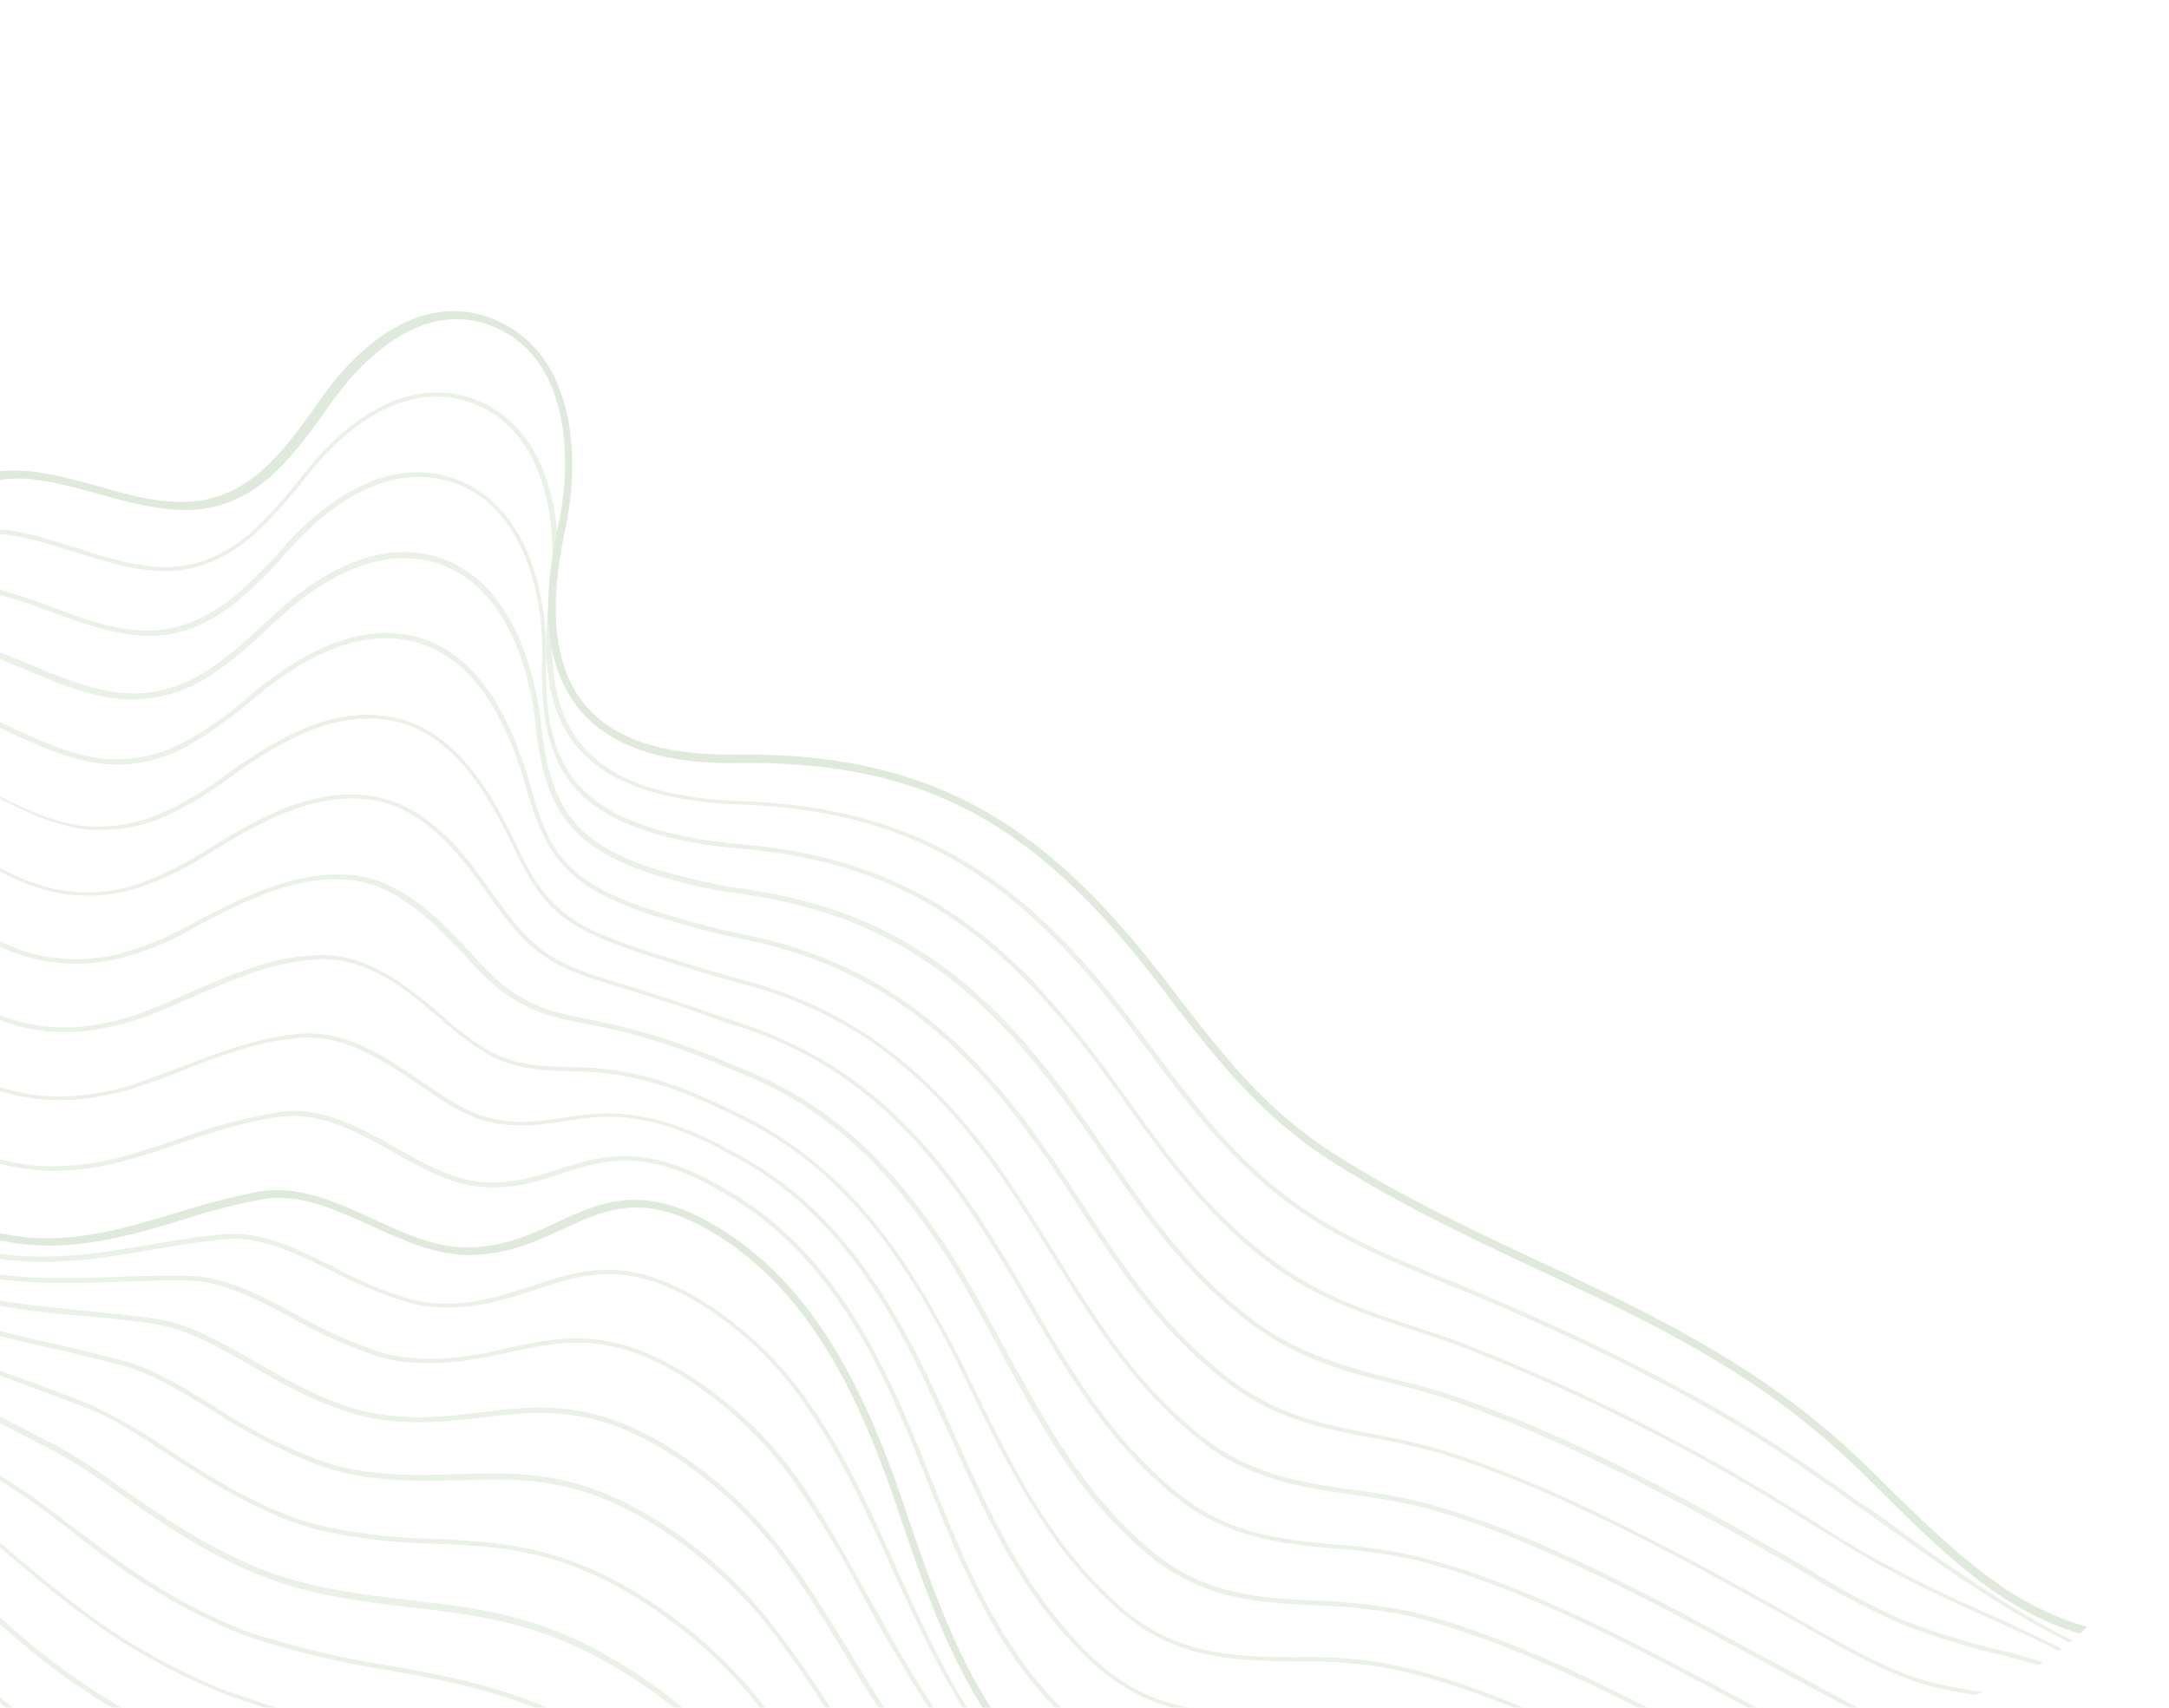 <svg xmlns="http://www.w3.org/2000/svg" xmlns:xlink="http://www.w3.org/1999/xlink" width="320" height="252" viewBox="0 0 320 252">
  <defs>
    <clipPath id="clip-path">
      <path id="Rectangle_3549" data-name="Rectangle 3549" d="M0,0H320a0,0,0,0,1,0,0V211a41,41,0,0,1-41,41H0a0,0,0,0,1,0,0V0A0,0,0,0,1,0,0Z" transform="translate(0 828.5)" fill="#fff" stroke="#e2ecdd" stroke-width="1"/>
    </clipPath>
  </defs>
  <g id="Mask_Group_12" data-name="Mask Group 12" transform="translate(0 -828.5)" clip-path="url(#clip-path)">
    <g id="Group" transform="translate(122.809 1323.654) rotate(-131)" opacity="0.56">
      <g id="Group_8430" data-name="Group 8430" transform="translate(0.081 0.301)" opacity="0.7">
        <path id="Path_3113" data-name="Path 3113" d="M178.637-451.506a40.845,40.845,0,0,0-10.572,4.424C75.819-389.959,47.054-391.785,21.708-393.4c-13.486-.9-26.305-1.665-47.179,6.241-11.922,4.485-22.363,10.167-32.539,15.665-18.244,9.854-35.469,19.2-58.147,20.064-2.6.1-5.328.118-8.054.141-10.461.18-21.269.244-31.212,4.272-14.88,5.978-23.833,17.93-32.575,29.5-4.463,6.026-9.191,12.236-14.608,17.455-15.146,14.693-27.1,13.247-40.9,11.574-6.754-.879-13.8-1.673-21.833-.675l.163.6c7.935-.97,14.884-.148,21.735.7,13.481,1.657,26.1,3.236,41.582-11.769,5.417-5.219,10.118-11.529,14.608-17.455,8.644-11.54,17.526-23.363,32.212-29.286,9.776-3.872,20.556-4.036,30.919-4.188,2.629.005,5.355-.018,8.054-.141,22.9-.818,40.223-10.193,58.44-20.148,10.078-5.47,20.52-11.152,32.442-15.637,20.776-7.878,33.4-7.057,46.859-6.258,25.443,1.587,54.305,3.386,146.845-53.822A39.153,39.153,0,0,1,178.8-450.9Z" transform="translate(265.339 451.506)" fill="#c7dac0"/>
        <path id="Path_3114" data-name="Path 3114" d="M186.327-419.069a39.278,39.278,0,0,0-17.064,6.062c-3.939,2.529-7.276,4.562-10.446,6.439-16.548,9.91-30.75,16.45-43.278,22.188-16.364,7.482-30.074,13.125-41.866,16.926-20.366,6.681-32.745,6.761-44.832,6.758-2.087.056-4.2.012-6.288.068-12.006.3-23.263,1.029-39.287,7.442-1.6.674-3.208,1.348-4.98,2.178A258.175,258.175,0,0,0-45.555-338.15c-9.244,5.448-18.027,10.656-28.22,14.54a87.448,87.448,0,0,1-29.6,5.97c-2.824.051-5.648.1-8.4.024-9.876.013-20.071.01-29.495,3.241-14.68,5.165-23.834,15.986-32.777,26.424-4.458,5.269-8.986,10.665-14.246,15.3-14.985,13.351-26.4,12.724-39.539,11.941-7.382-.483-15.058-.882-24.168,1.18-1.1.206-2.271.541-3.539.9a22.6,22.6,0,0,0-2.482.925l.163.6a24.522,24.522,0,0,1,2.482-.925c1.171-.334,2.341-.669,3.441-.875,8.915-2.007,16.59-1.607,23.875-1.1,12.721.794,24.776,1.454,40.1-12.209a148.221,148.221,0,0,0,14.246-15.3c8.845-10.409,17.929-21.1,32.414-26.212,9.2-3.276,19.4-3.273,29.175-3.258,2.727-.023,5.675,0,8.5-.052a89.22,89.22,0,0,0,29.889-6.053c10.291-3.911,18.976-9.092,28.318-14.567a236.38,236.38,0,0,1,23.744-12.829,47.592,47.592,0,0,1,5.007-2.078c15.926-6.385,27.086-7.089,38.994-7.358,2.087-.056,4.2-.012,6.288-.068,12.087,0,24.661-.133,45.027-6.814A421.366,421.366,0,0,0,115.6-383.75c12.529-5.738,26.828-12.306,43.376-22.216,3.073-1.849,6.41-3.883,10.446-6.439a38.4,38.4,0,0,1,16.9-5.906l-.191-.7Z" transform="translate(259.604 426.285)" fill="#c7dac0"/>
        <path id="Path_3115" data-name="Path 3115" d="M198.386-382.221c-8.017-1.274-17.148,1.874-23.909,6.4-3.913,2.629-7.055,4.607-10.056,6.328-13.237,7.776-24.492,12.395-35.456,16.93-2.258.969-4.644,1.866-6.9,2.836-17.642,7.415-30.264,12.424-40.68,16.263a137.646,137.646,0,0,1-41.588,8.64c-2.061.156-4.119.313-6.152.569-.932.05-1.837.2-2.867.279-9.632.915-20.585,1.992-34.951,7.931-1.506.646-3.11,1.32-4.785,2.123a198.594,198.594,0,0,0-21.1,12.506c-8.842,5.765-17.252,11.191-28.03,15.241a85.128,85.128,0,0,1-28.772,5.519c-2.922.079-5.995-.016-8.943-.037-9.29-.154-18.8-.353-27.652,2.283-14.48,4.352-23.527,13.631-33.147,23.506a170.379,170.379,0,0,1-13.619,12.961c-14.8,12.109-25.576,12.273-38.053,12.381-7.025.063-14.146.153-22.687,2.377l-3.317.947a34,34,0,0,0-11.254,6.562l.163.6a30.5,30.5,0,0,1,11.351-6.59c1.171-.334,2.216-.741,3.317-.948,8.444-2.2,15.565-2.286,22.59-2.349,12.06-.1,23.48-.228,38.541-12.52a184.028,184.028,0,0,0,13.717-12.989c9.55-9.747,18.5-19,32.784-23.294,8.655-2.58,18.14-2.482,27.43-2.328,2.949.022,6.022.116,8.943.037a83.922,83.922,0,0,0,29.065-5.6c10.806-3.95,19.187-9.476,28.127-15.269A202.314,202.314,0,0,1-8.479-313.308,49.756,49.756,0,0,1-3.791-315.4c14.17-5.883,25.124-6.96,34.656-7.848.934-.05,1.935-.229,2.869-.279,2.058-.156,4.217-.341,6.152-.569,11.2-.932,22.823-1.876,41.783-8.7,10.539-3.766,23.036-8.847,40.68-16.263,2.26-.97,4.546-1.839,6.806-2.808,10.962-4.535,22.219-9.153,35.551-16.958,3-1.721,6.119-3.8,10.03-6.428,6.663-4.5,15.822-7.543,23.742-6.242l-.191-.7Z" transform="translate(249.827 397.857)" fill="#c7dac0"/>
        <path id="Path_3116" data-name="Path 3116" d="M214.551-342.19a8.66,8.66,0,0,0-1.647-1.041c-9.619-5.244-21.79-.9-29.993,4.9-3.814,2.6-6.761,4.523-9.666,6.216-11.881,6.957-22.058,10.512-31.944,13.983-3.164,1.12-6.232,2.212-9.272,3.4-13.915,5.271-25.3,9.817-35.337,13.873l-4.087,1.6a167.528,167.528,0,0,1-38.444,10.549l-6.015,1.07c-2.007.357-4.108.741-6.336,1.054-8.466,1.338-18.156,2.81-29.888,8-1.506.646-2.986,1.393-4.562,2.167a154.787,154.787,0,0,0-18.774,12.165c-8.344,6.055-16.281,11.669-27.379,15.7a80.409,80.409,0,0,1-27.949,5.067c-3.144.034-6.439-.1-9.513-.2-8.607-.349-17.507-.614-25.783,1.425-14.475,3.595-23.891,11.9-33.908,20.7-3.987,3.514-8.142,7.185-12.7,10.538-14.607,10.867-25.268,11.861-36.568,12.82-6.569.58-13.333,1.217-21.4,3.629-.975.279-2.021.685-3.192,1.02-8.058,2.841-15.388,9.147-19.01,16.336l.244.9c3.372-7.335,10.843-13.9,18.9-16.737,1.143-.435,2.216-.741,3.192-1.02a98.9,98.9,0,0,1,21.207-3.574c11.4-.988,22.156-2.009,36.958-12.932,4.556-3.353,8.712-7.024,12.7-10.538,9.947-8.672,19.265-16.949,33.642-20.516,8.08-1.984,16.98-1.718,25.49-1.342,3.171.066,6.369.232,9.61.171a81.311,81.311,0,0,0,28.144-5.123c11.293-4.09,19.2-9.8,27.645-15.887A157.62,157.62,0,0,1,7.594-275.95a47.981,47.981,0,0,1,4.465-2.139c11.634-5.159,21.227-6.6,29.693-7.941,2.228-.312,4.329-.7,6.334-1.054l6.017-1.07a169.209,169.209,0,0,0,38.639-10.6l4.087-1.6c10.041-4.056,21.421-8.6,35.337-13.873,3.04-1.192,6.106-2.284,9.3-3.3,9.885-3.471,20.16-7.054,32.141-14.039,2.9-1.693,5.85-3.615,9.638-6.316,8.035-5.643,19.913-9.9,29.185-4.773a11.383,11.383,0,0,1,2.3,1.5l-.273-1Z" transform="translate(236.73 369.152)" fill="#c7dac0"/>
        <path id="Path_3117" data-name="Path 3117" d="M242.93-294.578q-.644-.626-1.285-1.253c-1.135-1.08-2.128-2.416-3.164-3.524-2.208-2.717-4.54-5.506-8.145-7.176-11.413-5.271-23.842,2.382-28.663,5.92a84.166,84.166,0,0,1-9.276,6.1c-10.988,6.378-20.451,9.081-29.621,11.7-3.51,1-7.023,2.006-10.579,3.237-13.562,4.63-26.113,9.511-38.236,14.809a229.035,229.035,0,0,1-35.813,12.5l-5.365,1.532c-2.732.78-5.809,1.443-9.014,2.034-7.478,1.488-15.933,3.255-25.545,7.729a48.109,48.109,0,0,0-4.34,2.212,132.749,132.749,0,0,0-16.714,12.009c-7.774,6.216-15.018,12.064-26.506,16.21a77.458,77.458,0,0,1-27.028,4.588c-3.366-.01-6.884-.194-10.3-.4-7.9-.444-16.115-.9-23.718.512-14.79,2.82-24.867,10.234-35.448,18.116-3.494,2.618-7.087,5.264-11,7.893-14.418,9.625-24.444,11.409-35.083,13.26a126.887,126.887,0,0,0-20.019,4.854c-1.046.407-2.092.813-3.067,1.092-8.074,3.17-15.5,9.5-19.249,16.62-2.225,4.2-2.554,7.64-2.91,10.981a23.786,23.786,0,0,1-1.665,7.819l-.211.384.272,1a9.474,9.474,0,0,0,.606-1.253,29.032,29.032,0,0,0,1.735-7.947,26.76,26.76,0,0,1,2.867-10.753c3.606-6.861,11.033-13.194,18.913-16.308a30.134,30.134,0,0,1,2.97-1.064,126.117,126.117,0,0,1,19.922-4.826c10.736-1.879,20.86-3.691,35.348-13.444,3.912-2.629,7.5-5.275,11-7.893C-94.8-195.09-84.82-202.476-70.225-205.24c7.506-1.388,15.6-1,23.5-.556,3.42.211,6.938.394,10.3.4a79.21,79.21,0,0,0,27.347-4.572c11.613-4.073,18.927-10.049,26.7-16.265a135.687,135.687,0,0,1,16.617-11.981,41.423,41.423,0,0,1,4.243-2.184c9.515-4.446,17.9-6.084,25.352-7.673,3.272-.719,6.279-1.254,9.109-2.062l5.365-1.532a230.675,230.675,0,0,0,35.913-12.525c12.121-5.3,24.672-10.179,38.236-14.809,3.554-1.231,6.969-2.206,10.578-3.237,9.265-2.647,18.826-5.377,29.788-11.856a109.393,109.393,0,0,0,9.248-6.205c4.724-3.509,16.888-10.979,27.954-5.825,3.48,1.6,5.66,4.214,7.9,7.031a42.428,42.428,0,0,0,3.187,3.625c.706.662,1.411,1.325,2.089,1.887Z" transform="translate(213.404 340.182)" fill="#c7dac0"/>
        <path id="Path_3118" data-name="Path 3118" d="M255.438-254.887a34.871,34.871,0,0,1-9.71-5.973c-1.107-.98-2.115-1.988-3.222-2.967-2.57-2.505-4.891-4.866-8.54-6.307-8.089-3.089-17.242-.8-27.406,7.072a71.337,71.337,0,0,1-8.886,5.993c-11.547,6.646-21,8.591-31.046,10.7-2.687.552-5.473,1.132-8.232,1.812-14.7,3.55-26.375,8.937-37.077,14.046-16.256,7.883-25.473,11.487-35.248,15.36l-2.65,1.081A84.372,84.372,0,0,1,72.4-210.92c-6.591,1.666-14.086,3.483-21.97,7.355-1.382.719-2.666,1.409-4.118,2.256-6.02,3.771-10.554,7.982-14.947,11.936C24.38-182.95,17.706-176.941,6-172.84A73.144,73.144,0,0,1-20.236-168.8c-3.713-.127-7.578-.427-11.22-.683-7.187-.539-14.6-1.122-21.4-.257-15.647,1.986-26.191,8.453-38.452,15.95-2.514,1.582-5.126,3.192-7.862,4.729-13.811,8.372-23.2,10.947-33.153,13.789a169.955,169.955,0,0,0-18.832,6.135,27.142,27.142,0,0,0-2.818,1.237A44.269,44.269,0,0,0-173.025-112.1a30.423,30.423,0,0,0-3.946,9.874,26.179,26.179,0,0,1-2.636,7.34,28.31,28.31,0,0,1-4.322,5.77,38.535,38.535,0,0,1-2.953,2.679l.163.6a23.664,23.664,0,0,0,3.315-2.891,29.417,29.417,0,0,0,4.392-5.9,33.191,33.191,0,0,0,2.706-7.468,31.581,31.581,0,0,1,3.875-9.746,43.52,43.52,0,0,1,18.712-15.5,27.593,27.593,0,0,1,2.845-1.137,194.685,194.685,0,0,1,18.734-6.107c9.95-2.842,19.439-5.444,33.57-13.8,2.709-1.638,5.321-3.247,7.862-4.729,12.164-7.47,22.708-13.937,38.16-15.867,6.807-.865,13.8-.27,21.307.285,3.642.255,7.507.555,11.318.655A74.236,74.236,0,0,0,6.6-172.15c11.933-4.056,18.58-10.166,25.661-16.616,4.393-3.954,8.83-8.137,14.85-11.908a39.392,39.392,0,0,1,4.02-2.228c7.884-3.872,15.282-5.661,21.774-7.3a85.774,85.774,0,0,0,11.12-3.176l2.65-1.081c9.775-3.872,18.895-7.449,35.25-15.359,10.674-5.209,22.282-10.468,36.979-14.018,2.758-.68,5.543-1.26,8.232-1.811,10.041-2.113,19.6-4.086,31.213-10.859a78.5,78.5,0,0,0,8.956-6.122c9.926-7.586,18.858-9.921,26.626-6.849,3.523,1.369,5.844,3.73,8.416,6.235a37.834,37.834,0,0,0,3.248,3.068,42.328,42.328,0,0,0,10.431,6.307l-.3-1.1Z" transform="translate(203.882 311.516)" fill="#c7dac0"/>
        <path id="Path_3119" data-name="Path 3119" d="M262.8-218.969a46.12,46.12,0,0,1-17.268-7.486c-1.053-.779-2.132-1.659-3.183-2.438a27.139,27.139,0,0,0-9.06-5.511c-10.327-3.205-19.365,2.616-26.078,8.1a60.525,60.525,0,0,1-8.5,5.882c-9.731,5.587-18.223,6.825-26.325,7.952a108.044,108.044,0,0,0-11.907,2.213c-13.766,3.5-25.521,7.829-35.892,13.383-8.36,4.44-14.49,7.81-19.961,10.885-5.207,2.891-9.688,5.359-14.559,7.938-3.393,1.833-7.614,2.931-12.394,4.3-5.853,1.672-12.389,3.539-19.032,6.948-1.284.691-2.541,1.482-3.9,2.3A83.732,83.732,0,0,0,41.5-152.519c-6.219,6.528-12.1,12.743-24.159,16.727a68.183,68.183,0,0,1-25.31,3.558c-4.157-.216-8.369-.633-12.456-.978a117.914,117.914,0,0,0-18.966-.954c-17.712.956-29.91,7.139-45.234,14.972l-.921.479a300.755,300.755,0,0,1-30.719,13.85c-5.592,2.245-11.282,4.518-18.424,7.638-.753.323-1.577.774-2.33,1.1l-.363.212a52.269,52.269,0,0,0-18.751,14.966,46.913,46.913,0,0,0-4.857,8.838,40.721,40.721,0,0,1-3.676,6.989,26.6,26.6,0,0,1-4.68,5.224,62.906,62.906,0,0,1-10.842,7.308l.163.6c3.993-2.328,7.987-4.657,11.107-7.492a35.757,35.757,0,0,0,4.751-5.352,33.025,33.025,0,0,0,3.747-7.117,38.019,38.019,0,0,1,4.786-8.71,52.178,52.178,0,0,1,18.485-14.782l.363-.212c.851-.351,1.577-.774,2.33-1.1,7.017-3.192,12.8-5.493,18.327-7.61A303.929,303.929,0,0,0-85.089-118.2l.921-.479c15.226-7.8,27.326-13.96,44.941-14.888a120.685,120.685,0,0,1,18.868.982c4.114.445,8.326.861,12.456.978a69.779,69.779,0,0,0,25.6-3.641c12.226-4.14,18.108-10.355,24.425-16.911A82.646,82.646,0,0,1,55.3-164.021a32.718,32.718,0,0,1,3.8-2.273c6.546-3.381,13.081-5.248,18.836-6.892a75.69,75.69,0,0,0,12.589-4.352c4.969-2.607,9.45-5.075,14.559-7.938,5.5-2.975,11.6-6.445,19.961-10.885,10.275-5.526,22.028-9.855,35.7-13.327a108.5,108.5,0,0,1,11.809-2.185c8.2-1.154,16.665-2.493,26.62-8.035a59.378,59.378,0,0,0,8.565-6.01c6.641-5.353,15.484-11.118,25.367-8,3.567,1.141,6.126,3.217,8.81,5.366,1.051.779,2.033,1.687,3.209,2.539a47.889,47.889,0,0,0,17.837,7.648Z" transform="translate(198.638 283.415)" fill="#c7dac0"/>
        <path id="Path_3120" data-name="Path 3120" d="M269.492-184.76a53.928,53.928,0,0,1-24.264-7.323c-1.025-.679-2.024-1.258-3.049-1.937-3.047-1.937-5.844-3.73-9.677-4.687-10.137-2.5-17.853,3.155-24.819,9.249a42.765,42.765,0,0,1-8.1,5.771c-9.3,5.247-16.828,5.778-24.968,6.375a84.888,84.888,0,0,0-12.221,1.439c-13.636,2.815-24.929,6.9-34.607,12.692a266.863,266.863,0,0,0-22.533,14.967c-2.895,2.122-5.716,4.116-8.735,6.166-3.549,2.417-8.3,3.883-13.32,5.532a84.453,84.453,0,0,0-16.609,6.58,37.454,37.454,0,0,0-3.673,2.345c-5.06,3.821-8.44,8.026-11.777,12-5.454,6.633-10.475,12.927-22.728,16.966A66.061,66.061,0,0,1,3.922-95.515c-4.7-.277-9.383-.883-13.969-1.517A153.094,153.094,0,0,0-26.13-98.594c-17.648-.358-30.638,3.676-46,10.222a357.662,357.662,0,0,0-33.238,16.189c-4.048,2.128-8.263,4.412-13.259,6.919a11.655,11.655,0,0,0-1.647.9l-.824.451a69.123,69.123,0,0,0-18.523,14.253,62.374,62.374,0,0,0-5.6,7.647,57.158,57.158,0,0,1-4.815,6.666,33.489,33.489,0,0,1-4.941,4.651c-3.706,3-8.409,5.425-12.89,7.893-2.01,1.114-4.048,2.128-5.933,3.314l.163.6c1.913-1.086,4.02-2.228,6.128-3.37A81.642,81.642,0,0,0-154.419-30.2a43.485,43.485,0,0,0,5.011-4.779,43.385,43.385,0,0,0,4.885-6.795,53.663,53.663,0,0,1,5.53-7.518,69.713,69.713,0,0,1,18.258-14.07l.824-.451c.558-.267,1.089-.635,1.647-.9,5-2.507,9.212-4.791,13.259-6.919,9.743-5.158,18.174-9.726,33.238-16.189,15.162-6.49,28.152-10.525,45.7-10.138A153.093,153.093,0,0,1-9.982-96.4c4.586.634,9.367,1.212,14.066,1.49A65.629,65.629,0,0,0,28.891-98c12.448-4.1,17.566-10.417,23.091-17.178,3.239-3.949,6.521-8.126,11.582-11.947a30.653,30.653,0,0,1,3.576-2.317,82,82,0,0,1,16.414-6.524c5.144-1.577,9.868-3.143,13.515-5.588,3.018-2.05,5.842-4.044,8.735-6.166a254.849,254.849,0,0,1,22.435-14.939c9.608-5.66,20.9-9.749,34.44-12.536A85.81,85.81,0,0,1,174.8-176.61c7.82-.614,15.892-1.084,25.259-6.459a50.63,50.63,0,0,0,8.175-5.9c6.828-5.837,14.347-11.441,24.136-9.054,3.71.885,6.507,2.677,9.456,4.642,1.025.679,2.022,1.258,3.047,1.937a54.709,54.709,0,0,0,24.906,7.357l-.191-.7Z" transform="translate(193.631 255.42)" fill="#c7dac0"/>
        <path id="Path_3121" data-name="Path 3121" d="M275.636-152.369a23.518,23.518,0,0,1-2.672.223c-9.2.576-18.685-1.466-28.308-5.952-.971-.479-1.816-.885-2.787-1.364a36.659,36.659,0,0,0-10.42-3.935c-10.364-1.791-17.012,4.319-23.491,10.273a39.61,39.61,0,0,1-7.616,5.631c-8.767,4.88-16.041,4.8-23.636,4.7a70.585,70.585,0,0,0-12.535.665c-13.6,2.158-24.243,5.952-33.447,11.929a128.7,128.7,0,0,0-20.305,16.6c-2.492,2.439-4.94,4.651-7.584,6.918-3.51,2.946-8.5,4.7-13.785,6.529-4.8,1.694-9.787,3.443-14.479,6.3a30.05,30.05,0,0,0-3.451,2.39c-4.713,3.938-7.481,8.076-10.275,12.114-4.593,6.711-8.849,13.11-21.227,17.077a62.271,62.271,0,0,1-23.663,2.655C10.588-60.034,5.086-60.946-.1-61.842c-4.418-.79-8.586-1.435-12.7-1.88-17.291-1.756-30.57-.339-45.835,4.993-14.025,4.87-21.919,10.256-30.219,16.082-4.08,2.785-8.328,5.726-13.508,8.717-.363.212-.726.423-1.187.663-.363.212-.824.451-1.284.691a104.812,104.812,0,0,0-18.226,13.413,81.059,81.059,0,0,0-5.98,6.243c-2.031,2.2-3.965,4.372-6.414,6.583a61.467,61.467,0,0,1-5.271,4.205,102.515,102.515,0,0,1-12.788,7.108c-2.861,1.465-5.554,2.774-8,4.228-2.178,1.27-4.189,2.384-6.074,3.571l.163.6c2.01-1.114,4.091-2.356,6.269-3.627,2.444-1.454,5.137-2.763,8-4.228a100.639,100.639,0,0,0,12.858-7.236,54.441,54.441,0,0,0,5.369-4.233,84.521,84.521,0,0,0,6.511-6.611c1.793-1.916,3.559-3.932,5.883-6.215a99.107,99.107,0,0,1,18.058-13.257c.46-.24.824-.451,1.284-.691.363-.212.824-.451,1.187-.663,5.18-2.991,9.428-5.932,13.48-8.818,8.328-5.726,16.124-11.085,30.051-15.926,15.07-5.276,28.251-6.666,45.543-4.91,4.114.445,8.185,1.118,12.6,1.907,5.28.868,10.684,1.808,16.148,2.191a63.61,63.61,0,0,0,23.983-2.639c12.67-4.051,17.024-10.478,21.687-17.317,2.7-4.01,5.464-8.148,10.107-11.958a24.593,24.593,0,0,1,3.354-2.362c4.595-2.824,9.613-4.473,14.311-6.139,5.382-1.861,10.47-3.638,14.052-6.713,2.644-2.267,5.064-4.578,7.584-6.918,5.515-5.247,11.1-10.621,20.208-16.57s19.647-9.715,33.153-11.845a68.25,68.25,0,0,1,12.342-.609c7.69.071,15.062.125,24.024-4.811a39.772,39.772,0,0,0,7.785-5.787c6.648-6.11,12.888-11.78,22.808-10.078,3.848.628,6.912,2.237,10.2,3.89.971.479,1.818.885,2.789,1.364,9.746,4.559,19.33,6.573,28.626,5.969a22.937,22.937,0,0,0,2.867-.279l-.163-.6Z" transform="translate(188.763 227.74)" fill="#c7dac0"/>
        <path id="Path_3122" data-name="Path 3122" d="M281.428-120.911a59.1,59.1,0,0,1-9.413,1.717c-10.635,1.094-20.561-1.794-27.9-4.449-.7-.234-1.512-.54-2.208-.774a43.472,43.472,0,0,0-11.454-3.1c-9.729-1-15.12,4.319-20.747,9.922-.5.468-.91.908-1.415,1.376a35.5,35.5,0,0,1-7.226,5.52c-8.431,4.568-15.229,3.918-22.444,3.279a57.378,57.378,0,0,0-12.683-.265c-13.376,1.445-23.651,5.028-32.26,11.266-8.078,5.871-12.958,11.908-17.671,17.789-2.286,2.813-4.4,5.469-6.841,8.109-3.348,3.548-8.479,5.553-14,7.671a69.925,69.925,0,0,0-12.7,5.894,24.247,24.247,0,0,0-3.2,2.534C75-50.394,72.675-46.167,70.423-42.068,66.692-35.28,63.2-28.775,50.671-24.98A57.683,57.683,0,0,1,27.9-22.9,159.743,159.743,0,0,1,8.8-26.3c-2.916-.679-5.583-1.213-8.348-1.719-16.739-3.21-30.182-4.337-45.676-.236-13.641,3.572-20.846,9.95-28.512,16.566a113.676,113.676,0,0,1-12.347,9.9l-.433.34c-.531.368-1.159.763-1.788,1.159-7.32,4.791-13.161,8.834-17.928,12.572-1.9,1.515-3.635,2.874-5.244,4.306a99.339,99.339,0,0,1-9.031,7.007c-2.026,1.443-3.814,2.6-5.629,3.66-3.9,2.3-8.29,4.312-12.56,6.4-2.791,1.337-5.511,2.546-8.079,3.927-4.9,2.479-9.114,4.763-12.939,6.936-.558.267-1.089.635-1.647.9l.163.6c.628-.4,1.187-.663,1.815-1.058,3.825-2.172,8.041-4.457,12.939-6.935,2.6-1.281,5.191-2.563,7.982-3.9a116.946,116.946,0,0,0,12.56-6.4,64.865,64.865,0,0,0,5.727-3.687c3.354-2.362,6.1-4.656,9.129-7.035,1.636-1.331,3.343-2.79,5.244-4.306C-101.037,8.957-95.2,4.914-87.876.123c.629-.4,1.159-.763,1.788-1.159l.433-.34A109.485,109.485,0,0,0-73.21-11.3c7.568-6.589,14.676-12.939,28.121-16.455,15.3-4.046,28.644-2.89,45.286.347,2.667.534,5.459,1.141,8.348,1.719,6.25,1.346,12.723,2.737,19.227,3.471a57.929,57.929,0,0,0,23.061-2.16C63.628-28.357,67.218-34.89,71.019-41.807c2.155-4.071,4.505-8.2,8.7-12.1a21.61,21.61,0,0,1,3.034-2.378,68.882,68.882,0,0,1,12.6-5.866c5.619-2.145,10.849-4.178,14.266-7.854,2.438-2.64,4.652-5.324,6.938-8.137,4.713-5.881,9.5-11.891,17.573-17.762,8.511-6.211,18.62-9.637,31.9-11.054a58.311,58.311,0,0,1,12.585.293c7.339.711,14.234,1.334,22.86-3.29a31.952,31.952,0,0,0,7.4-5.676c.5-.468,1.008-.936,1.415-1.376,5.558-5.475,10.752-10.738,20.162-9.755a48.888,48.888,0,0,1,11.33,3.027c.693.234,1.512.54,2.206.774,7.465,2.727,17.391,5.615,28.219,4.466a73.59,73.59,0,0,0,9.512-1.745l-.191-.7Z" transform="translate(183.894 199.69)" fill="#c7dac0"/>
        <path id="Path_3123" data-name="Path 3123" d="M285.935-91.345l-4.485,1.282a89.049,89.049,0,0,1-11.426,2.831c-9.2,1.333-17.924-.6-27.519-3.046l-.693-.234c-4.5-1.09-8.68-2.164-13.45-2.314-9.317-.254-13.857,4.714-18.635,9.966-.715.852-1.554,1.632-2.269,2.484a25.656,25.656,0,0,1-6.836,5.408c-7.972,4.328-14.39,3.138-21.252,1.859A50.152,50.152,0,0,0,166.511-74.4c-13.274.66-23.088,4-31.1,10.5-7.075,5.692-11.125,12.465-15.062,18.88-1.885,3.13-3.937,6.416-6.141,9.529-3.088,4.121-8.36,6.383-13.926,8.729A60.3,60.3,0,0,0,89.1-21.087a16.053,16.053,0,0,0-2.98,2.579c-3.949,4.043-5.7,8.432-7.44,12.492C75.816.85,73.158,7.333,60.531,11.155A52.618,52.618,0,0,1,38.586,12.78c-8.255-.99-16.252-3.349-23.9-5.592l-2.179-.673C-2.445,2.147-16.676-1.887-33.037.95c-13.424,2.431-19.995,9.6-26.847,17.279a82.63,82.63,0,0,1-11.143,10.85l-2.1,1.571c-5.45,3.932-11.611,7.96-17.728,11.759-5.462,3.5-10.49,6.668-16.255,9.826-2.205,1.17-4.145,2.156-5.988,3.114-3.977,2-8.134,3.727-12.165,5.526-2.818,1.237-5.565,2.346-8.161,3.627-5.148,2.334-9.223,4.362-12.81,6.25-3.224,1.677-6.811,3.565-10.247,5.626l.163.6c3.506-2.189,7.093-4.077,10.414-5.782,3.587-1.889,7.591-3.788,12.81-6.251q3.934-1.772,8.161-3.627c4.059-1.7,8.285-3.554,12.165-5.526,1.842-.958,3.88-1.972,5.988-3.114,5.765-3.158,10.793-6.322,16.255-9.826,5.993-3.871,12.278-7.826,17.728-11.759l2.1-1.571A73.6,73.6,0,0,0-59.483,18.547C-52.6,10.967-46.131,3.827-33,1.479-16.86-1.4-2.727,2.659,12.127,7.056l2.179.673c7.774,2.315,15.77,4.674,24.123,5.636a53.994,53.994,0,0,0,22.238-1.709C73.711,7.823,76.412,1.112,79.351-5.883c1.738-4.06,3.421-8.32,7.272-12.336a16.894,16.894,0,0,1,2.812-2.423,53.024,53.024,0,0,1,11.109-5.548c5.662-2.373,11.06-4.563,14.288-8.94,2.327-3.041,4.256-6.4,6.238-9.557,3.937-6.416,7.915-13.06,14.895-18.724,7.844-6.344,17.56-9.659,30.611-10.364a51.166,51.166,0,0,1,12.637,1.25c6.96,1.251,13.5,2.514,21.766-1.9a29.216,29.216,0,0,0,7.1-5.592c.813-.88,1.554-1.632,2.269-2.484,4.609-5.1,9.051-10.036,17.978-9.671A56.775,56.775,0,0,1,241.584-89.8l.693.234c9.692,2.415,18.513,4.323,27.84,3.063a75.532,75.532,0,0,0,11.521-2.859l4.487-1.282Z" transform="translate(180.066 172.63)" fill="#c7dac0"/>
        <path id="Path_3124" data-name="Path 3124" d="M291.045-75.326a68.136,68.136,0,0,0-11.705,3.343,78.7,78.7,0,0,1-10.6,3.137c-8,1.527-15.913.226-23.612-1.031-5.92-.9-11.989-1.974-18.126-1.734-9.057.319-12.886,5.192-16.884,10.222-2.5,3.2-5.161,6.55-9.209,8.678-7.634,4.016-13.673,2.286-20.156.466-3.985-1.13-8.1-2.332-12.934-2.353-13.27-.1-22.429,2.95-29.915,9.84-6.071,5.514-9.276,12.693-12.314,19.715a100.674,100.674,0,0,1-5.51,11.077c-2.8,4.795-8.338,7.241-13.653,9.731C101.732-2.139,96.976.084,93.78,3.8c-3.6,4.16-4.841,8.51-6.107,12.759-2.148,7.2-3.9,13.532-16.679,17.182l-.1.028c-15.608,4.458-31.9-.606-45.8-6.138-1.068-.451-2.109-.8-3.08-1.28C8.682,20.983-5.121,15.423-20.193,16.813c-13.138,1.161-19.117,9.348-25.28,18.019-2.99,4.094-6.05,8.315-9.939,11.8-12.9,11.351-34.445,19.881-53.438,27.358-8.367,3.254-16.344,6.4-23.236,9.66-7.38,3.4-13.926,6.785-18.7,11.28l.19.7c4.718-4.7,11.389-8,18.742-11.508,6.92-3.164,14.8-6.279,23.139-9.633,19.091-7.5,40.637-16.034,53.633-27.413,3.987-3.515,7.047-7.736,10.01-11.93,6.093-8.543,11.9-16.574,24.722-17.752C-5.375,16.036,8.3,21.524,21.537,26.922c1.068.451,2.109.8,3.08,1.28,14.025,5.6,30.446,10.741,46.248,6.227l.1-.028c13.169-3.761,15.105-10.578,17.183-17.65,1.2-4.121,2.434-8.47,5.966-12.5,3.028-3.564,7.812-5.687,12.4-7.754,5.441-2.418,11.049-4.992,14.017-9.943a88.785,88.785,0,0,0,5.484-11.177c3.064-6.922,6.295-14,12.173-19.459,7.32-6.734,16.31-9.626,29.356-9.573a44.925,44.925,0,0,1,12.711,2.308c6.609,1.892,12.869,3.667,20.769-.533,4.217-2.284,6.882-5.637,9.476-8.861,3.926-4.9,7.588-9.618,16.325-9.954,6.039-.213,12.082.76,18,1.661,7.794,1.229,15.811,2.5,23.931,1.048a81.506,81.506,0,0,0,10.8-3.193,68.107,68.107,0,0,1,11.707-3.343Z" transform="translate(175.608 159.016)" fill="#c7dac0"/>
        <path id="Path_3125" data-name="Path 3125" d="M304.95-34.417a85.365,85.365,0,0,0-12.366,2.453A87.16,87.16,0,0,1,282.15-29.74c-7.419.931-14.559-.593-22.143-2.206-6.028-1.3-12.375-2.62-18.786-2.625-9.335.074-13.679,4.987-18.234,10.283-2.481,2.868-5.129,5.893-8.635,8.082a27.534,27.534,0,0,1-4.076,2.028c-4.839,1.922-8.813,1.221-13.354.359-.986-.15-2-.4-3.083-.523a41.529,41.529,0,0,0-9.915-.516c-7.653.458-13.543,1.6-18.4,3.852a32.861,32.861,0,0,0-10.566,7.553,39.093,39.093,0,0,0-6.405,9.713c-1.213,2.506-2.3,5.084-3.291,7.635-1.965,4.772-4,9.673-6.936,13.967-3.315,4.834-9.255,6.963-14.9,9.007-4.5,1.61-8.715,3.137-11.738,5.944-3.624,3.3-5.248,7.006-6.7,10.554-2.641,6.154-5.072,11.923-17.492,16.119-1.241.462-2.509.825-3.777,1.187-14.686,3.979-29.6.139-42.215-4.14-1.61-.512-3.247-1.124-4.982-1.709l-2.553-.89C22.489,59.977,9.375,55.407-4.934,56.9-17.5,58.225-23.325,65.827-29.526,73.97c-2.876,3.737-5.893,7.73-9.669,10.86-12.813,10.895-33.7,19.129-52.138,26.339-7.684,3.059-15.005,5.906-21.367,8.8-7.478,3.432-16.852,7.621-21.851,14.772-.309.412-.52.8-.829,1.208l-.845,1.537.244.9c.325-.741.747-1.509,1.169-2.278a11.03,11.03,0,0,1,.829-1.209c4.956-6.922,14.108-11.157,21.515-14.46,6.362-2.9,13.683-5.744,21.367-8.8C-72.567,104.4-51.677,96.17-38.669,85.22c3.847-3.258,6.863-7.252,9.739-10.989,6.061-7.886,11.883-15.489,24.061-16.7,14.113-1.44,27.1,3.057,38.579,7.014l2.553.891c1.637.612,3.247,1.124,4.982,1.708C53.959,71.4,69,75.308,83.878,71.274c1.268-.362,2.634-.752,3.875-1.215,12.713-4.279,15.328-10.533,17.926-16.459,1.483-3.447,3.01-7.123,6.563-10.3,2.856-2.651,7.066-4.178,11.471-5.76,5.842-2.1,11.879-4.257,15.237-9.319a81.024,81.024,0,0,0,6.908-14.067c.99-2.551,2.176-5.157,3.291-7.635a40.347,40.347,0,0,1,6.336-9.585,31.15,31.15,0,0,1,10.4-7.4c4.784-2.123,10.553-3.338,18.108-3.768a47.438,47.438,0,0,1,9.718.572c1.083.122,2.1.373,3.083.523,4.641.834,8.711,1.507,13.844-.5a21.949,21.949,0,0,0,4.243-2.184c3.6-2.217,6.251-5.241,8.8-8.238,4.388-5.141,8.563-9.9,17.577-9.988,6.386-.1,12.635,1.25,18.663,2.552,7.265,1.6,14.821,3.11,22.366,2.251a93.261,93.261,0,0,0,10.529-2.252,73.246,73.246,0,0,1,12.368-2.453l-.137-.5Z" transform="translate(164.201 127.328)" fill="#c7dac0"/>
        <path id="Path_3126" data-name="Path 3126" d="M322.352-7.063a105.218,105.218,0,0,0-12.639,1.45c-3.744.53-7.268,1.1-10.578,1.294-6.943.363-13.523-1.428-20.55-3.309C272.35-9.3,265.9-11.022,259.109-11.243c-9.833-.215-14.735,4.965-19.848,10.528a48.529,48.529,0,0,1-7.822,7.2,41.881,41.881,0,0,1-3.772,2.373c-4.312,2.312-7.413,2.118-11.445,1.974-.96-.05-1.92-.1-2.975-.122a68.562,68.562,0,0,0-9.573.358c-5.9.714-12.628,1.879-18.251,4.781a30.678,30.678,0,0,0-9.861,8.216,40.376,40.376,0,0,0-5.588,10.019c-.763,1.838-1.428,3.648-2.067,5.558-2.039,5.658-4.149,11.444-7.883,16.289-3.9,5-10.266,6.712-16.342,8.339-4.026,1.042-7.759,2-10.511,3.867-3.816,2.6-5.655,5.5-7.638,8.66-3.163,5.007-6.4,10.142-18.166,14.8l-3.723,1.387C88.668,98.235,73.8,95.353,61.184,91.831l-6.164-1.8-2.748-.835c-12.23-3.634-24.932-7.457-38.671-5.8C1.7,84.849-4.064,91.894-10.233,99.38A68.448,68.448,0,0,1-19.7,109.427c-12.824,10.466-33.058,18.4-51.033,25.375-6.931,2.736-13.5,5.259-19.427,7.817-7.24,3.148-16.126,7.2-21.12,13.591-.309.412-.547.7-.856,1.108-3.1,4.45-4.152,9.5-5.06,14.3l.407,1.5a.371.371,0,0,1,.043-.228c.924-5.123,1.891-10.475,5.108-15.281.211-.384.547-.7.758-1.08,4.923-6.266,13.74-10.188,20.882-13.307,5.928-2.557,12.469-5.181,19.427-7.817,17.975-6.97,38.4-14.965,51.2-25.531A66.128,66.128,0,0,0-9.832,99.7c6.1-7.357,11.792-14.274,23.276-15.719,13.544-1.6,26.219,2.122,38.351,5.784l2.748.835c2.179.673,4.109,1.2,6.164,1.8,12.718,3.494,27.706,6.448,42.874,1.144,1.338-.49,2.579-.953,3.82-1.415,12.063-4.741,15.507-10.26,18.528-15.011,1.911-3.03,3.753-5.931,7.4-8.377,2.654-1.838,6.388-2.8,10.318-3.811,5.976-1.6,12.763-3.322,16.8-8.579,3.705-4.946,5.913-10.759,7.954-16.417.735-1.938,1.4-3.748,2.067-5.558a39.037,39.037,0,0,1,5.419-9.863,29.163,29.163,0,0,1,9.595-8.032c5.528-2.875,12.154-4.012,17.959-4.7a64.464,64.464,0,0,1,9.447-.431c1.057.022,2.017.072,2.975.122,3.937.172,7.356.383,11.866-1.985a26.454,26.454,0,0,0,3.868-2.4,44.44,44.44,0,0,0,7.894-7.33c5.042-5.436,9.777-10.46,19.289-10.261,6.661.149,13.118,1.868,19.352,3.543,7.025,1.881,13.731,3.745,20.771,3.354a81.48,81.48,0,0,0,10.678-1.322,110.278,110.278,0,0,1,12.737-1.478l-.165-.6Z" transform="translate(149.297 109.195)" fill="#c7dac0"/>
        <path id="Path_3127" data-name="Path 3127" d="M339.191,20.048c-4.1-.016-8.054.141-11.978.4-4.147.212-8.071.469-11.686.314-6.466-.2-12.587-2.236-19.055-4.384-6.44-2.048-13.031-4.268-20.193-4.707-10.455-.577-16.295,5.41-21.9,11.114a72.393,72.393,0,0,1-6.55,6.082c-1.229.891-2.431,1.883-3.493,2.618-3.885,2.729-6.433,3.025-10.108,3.427-.709.095-1.517.217-2.325.34-.611.067-1.322.162-2.03.257q-3.2.427-7.27,1.1c-6.308,1.154-12.854,2.592-18.1,5.711a27.493,27.493,0,0,0-9.057,8.85,41.919,41.919,0,0,0-4.672,10.3c-.412,1.2-.726,2.367-1.138,3.564-2.017,6.516-4.078,13.259-8.537,18.528-4.555,5.3-11.822,6.4-18.186,7.354A40.863,40.863,0,0,0,154,92.922c-4.323,1.883-6.5,4.339-9.1,7.135-3.489,3.8-7.552,8.2-18.335,13.012-1.214.563-2.428,1.125-3.669,1.588-15.357,6.546-30.865,4.389-42.6,1.8-2.445-.49-4.819-1.107-7.318-1.8L72.4,114.5c-1.138-.323-2.25-.545-3.291-.9-11.872-3.088-24.063-6.193-37.358-4.447-11.262,1.489-17.036,8.106-23.173,14.934a68.423,68.423,0,0,1-9.269,9.234C-13.424,143.334-33.1,151.006-50.42,157.68c-6.275,2.44-12.187,4.669-17.53,7.059-6.877,2.936-15.357,6.546-20.389,12.411a8.968,8.968,0,0,0-.785.98c-3.423,4.433-4.721,9.339-5.976,14.017a59.242,59.242,0,0,1-2.175,7.1,36.5,36.5,0,0,1-1.651,3.6l.244.9a34.429,34.429,0,0,0,1.976-4.344,73.394,73.394,0,0,0,2.148-7.2c1.3-4.906,2.553-9.584,5.906-13.889.238-.284.547-.7.785-.98,4.989-5.636,13.372-9.219,20.151-12.127,5.37-2.29,11.255-4.619,17.53-7.059,17.417-6.7,37.191-14.4,50.025-24.439a66.639,66.639,0,0,0,9.339-9.363c6.04-6.8,11.673-13.161,22.616-14.667,13.072-1.79,24.722,1.254,37.038,4.431,1.138.323,2.25.545,3.291.9l.569.162c2.6.662,4.971,1.28,7.416,1.769,11.861,2.659,27.564,4.761,43.116-1.841,1.214-.563,2.455-1.025,3.766-1.616,10.979-4.863,15.181-9.52,18.5-13.168,2.507-2.768,4.609-5.1,8.836-6.951a38.826,38.826,0,0,1,8.719-1.951c6.559-1.009,14.022-2.169,18.648-7.594,4.555-5.3,6.687-12.168,8.7-18.684.412-1.2.7-2.467,1.135-3.564a40.811,40.811,0,0,1,4.6-10.169,26.57,26.57,0,0,1,8.819-8.566c5.153-3.091,11.6-4.5,17.814-5.628,2.687-.552,5.04-.792,7.17-1.076.709-.095,1.419-.19,2.032-.257.806-.123,1.614-.245,2.325-.34,3.772-.43,6.416-.753,10.468-3.638,1.064-.735,2.364-1.755,3.5-2.618a72.393,72.393,0,0,0,6.55-6.082c5.768-5.859,11.2-11.407,21.339-10.846,7.034.366,13.627,2.587,19.97,4.662,6.566,2.12,12.685,4.152,19.25,4.328,3.614.155,7.636-.13,11.783-.342,3.924-.257,7.972-.442,12.173-.454Z" transform="translate(134.985 91.405)" fill="#c7dac0"/>
        <path id="Path_3128" data-name="Path 3128" d="M347.473,47.69c-2.241-.116-4.451-.133-6.689-.249-6.368-.233-12.418-.449-17.4-.971-5.961-.673-11.595-2.843-17.5-5.259-6.576-2.549-13.4-5.243-20.838-5.926-11.4-.955-18.2,5.739-24.741,12.25-1.484,1.5-2.969,3.008-4.507,4.311a27.372,27.372,0,0,0-2.015,1.871c-.433.34-.743.752-1.177,1.092-3.959,3.615-5.785,4.244-10.15,5.6l-.39.111c-1.629.574-3.705,1.059-6.074,1.627-.878.251-1.881.429-2.953.735l-.2.056c-6.3,1.583-12.791,3.221-17.738,6.686a26.5,26.5,0,0,0-8.282,9.385,41.987,41.987,0,0,0-3.755,10.575L202.7,91.31c-1.66,7.061-3.59,15.063-8.927,20.583-5.309,5.62-13.753,5.872-20.5,6.18a39.558,39.558,0,0,0-6.986.592c-5.473,1.131-8.074,3.17-12.074,6.256a92.683,92.683,0,0,1-16.872,10.65c-1.214.563-2.4,1.226-3.614,1.788-12.17,6.284-25.449,7.7-42.844,4.787-2.542-.462-5.112-1.024-8.223-1.647-1.778-.356-3.583-.812-5.264-1.2-12.083-2.7-23.375-5.2-36.3-3.239-10.6,1.622-16.338,7.582-22.388,13.954a91.186,91.186,0,0,1-8.971,8.393c-12.846,9.608-32.061,17.041-49.115,23.531-5.327,2.061-10.459,4.067-15.2,5.961-6.9,2.836-14.756,6.05-19.783,11.158a9.036,9.036,0,0,0-.813.88c-3.532,4.032-5.188,8.393-6.871,12.653a48.656,48.656,0,0,1-2.544,6.126,35.416,35.416,0,0,1-6.992,9.88l.19.7a39.417,39.417,0,0,0,7.5-10.348,61.588,61.588,0,0,0,2.544-6.126c1.656-4.36,3.242-8.593,6.73-12.4.238-.284.574-.6.813-.88,4.957-4.979,12.711-8.166,19.517-10.974,4.714-1.994,9.776-3.872,15.1-5.933,17.026-6.591,36.367-13.951,49.283-23.687a85.515,85.515,0,0,0,9.068-8.421c5.98-6.243,11.625-12.175,21.928-13.714,12.725-1.907,24.017.591,35.975,3.222,1.778.356,3.583.812,5.361,1.168,3.014.651,5.584,1.213,8.223,1.647,17.617,2.959,30.993,1.514,43.358-4.826,1.187-.663,2.4-1.226,3.614-1.788a98.953,98.953,0,0,0,16.97-10.678c3.9-3.058,6.431-4.968,11.807-6.072a37.665,37.665,0,0,1,6.791-.536c6.873-.235,15.415-.515,20.962-6.419,5.476-5.776,7.406-13.778,9.138-20.967l.373-1.726A47.6,47.6,0,0,1,207.352,79.4a26.273,26.273,0,0,1,8.113-9.229c4.878-3.336,11.369-4.975,17.543-6.63l.2-.056c.975-.279,1.978-.457,2.856-.708,2.368-.568,4.444-1.053,6.076-1.627l.39-.111c4.334-1.454,6.286-2.012,10.414-5.782.336-.312.769-.652,1.174-1.092.574-.6,1.343-1.248,2.015-1.871,1.512-1.4,3.094-2.935,4.6-4.339,6.47-6.383,13.105-12.922,24.061-12.055,7.408.583,14.136,3.3,20.713,5.854,6.006,2.388,11.64,4.558,17.727,5.3,5.1.595,11.151.811,17.519,1.043,2.336.089,4.574.205,6.91.294Z" transform="translate(129.229 73.084)" fill="#c7dac0"/>
        <path id="Path_3129" data-name="Path 3129" d="M354.5,75.56a198.425,198.425,0,0,1-24.431-3.28c-5.458-1.14-10.6-3.45-16.026-6.005-6.711-3.05-13.673-6.245-21.608-7.218-12.912-1.5-21.315,7.06-28.708,14.679l-1.315,1.348c-1.148,1.192-2.032,2.2-2.914,3.208l-.618.824c-3.029,3.564-3.954,4.8-7.807,6.873a53.589,53.589,0,0,1-8.659,3.337l-1.729.6c-5.7,1.844-11.6,3.744-16.03,7.17a24.476,24.476,0,0,0-7.575,10.047A45.476,45.476,0,0,0,214.241,118c-1.259,7.379-2.836,16.684-9.12,22.582-6.353,6.026-16.084,5.026-23.1,4.331a35.893,35.893,0,0,0-4.5-.333c-7.844-.243-11.083,1.762-18.988,6.719-2.975,1.822-6.648,4.167-11.59,6.874a37.064,37.064,0,0,0-3.533,2.089c-12.386,7.425-25.713,9.828-43.113,7.671-2.613-.333-5.253-.767-8.435-1.262-2.418-.389-4.765-.907-7.085-1.324-11.752-2.258-22.81-4.283-35.286-2.231-9.956,1.656-15.709,7.187-21.728,12.9a80.882,80.882,0,0,1-8.673,7.553c-13.122,9.363-32.17,16.64-48.958,22.947-4.281,1.655-8.3,3.126-12.187,4.669-6.541,2.624-14.03,5.627-19.052,9.977-.238.284-.6.5-.84.78-3.667,3.531-5.752,7.474-7.669,11.261a51.6,51.6,0,0,1-2.843,5.023,37.965,37.965,0,0,1-11.847,12.131c-.433.34-.992.607-1.425.947l.163.6c.531-.367,1.089-.635,1.62-1a39.766,39.766,0,0,0,11.988-12.387c1.013-1.693,1.9-3.458,2.816-5.124,1.987-3.915,3.931-7.6,7.625-11.033a9.488,9.488,0,0,1,.84-.78c4.924-4.322,11.953-7.086,18.786-9.793,3.891-1.543,7.879-3.114,12.187-4.669,16.858-6.435,36.031-13.639,49.126-23.1a76.29,76.29,0,0,0,8.771-7.58c5.921-5.687,11.6-11.089,21.364-12.689,12.351-2.124,23.437,0,35.064,2.187,2.32.417,4.765.907,7.085,1.324,3.182.495,5.822.929,8.435,1.262,17.5,2.129,30.922-.3,43.6-7.81,1.187-.663,2.276-1.3,3.533-2.089,4.915-2.808,8.616-5.052,11.591-6.874,7.9-4.958,10.88-6.779,18.5-6.58q1.918.1,4.5.333c7.242.739,17.07,1.711,23.759-4.627,6.453-6.054,8-15.46,9.235-22.939a52.068,52.068,0,0,1,2.769-10.725,23.074,23.074,0,0,1,7.339-9.763c4.334-3.4,10.158-5.17,15.859-7.014l1.729-.6a55.967,55.967,0,0,0,8.758-3.365c3.95-2.1,5.044-3.492,8.071-7.057L260,78.58a36.385,36.385,0,0,1,2.817-3.18l1.315-1.348c7.226-7.463,15.46-15.862,28.052-14.384,7.811.9,14.676,4.123,21.387,7.173,5.519,2.527,10.691,4.937,16.152,6.078a183.035,183.035,0,0,0,24.526,3.253c.1-.028.223.045.418-.011Z" transform="translate(124.655 54.664)" fill="#c7dac0"/>
        <path id="Path_3130" data-name="Path 3130" d="M359.254,103.177a1.4,1.4,0,0,0-.639-.033,131.522,131.522,0,0,1-24.459-5.324,78.778,78.778,0,0,1-14.394-6.579c-6.875-3.652-14-7.448-22.31-8.638-13.909-2.074-24.266,7.8-30.825,15.392a21.2,21.2,0,0,0-2.611,3.553c-.943,1.565-1.647,2.846-2.182,3.971a15.27,15.27,0,0,1-4.323,5.77c-2.069,1.671-5.276,3.019-8.316,4.212l-2.845,1.136c-5.326,2.061-10.849,4.179-14.865,7.593a23.1,23.1,0,0,0-6.774,10.682,49.857,49.857,0,0,0-1.924,11.132c-.808,8.654-2.52,17.458-8.843,22.827-7.764,6.645-19.315,3.573-26.217,1.765-.57-.162-1.235-.3-1.707-.484-11.179-2.855-14.78-.637-32.115,10.252l-3.478,2.289c-12.575,8.667-25.978,11.955-43.258,10.628-3-.222-6.06-.645-8.673-.978-2.959-.451-5.919-.9-8.781-1.379-11.421-1.813-22.3-3.565-34.527-1.368-9.316,1.689-15.01,6.663-21.067,11.848a95.287,95.287,0,0,1-8.376,6.712C11.956,217.385-7.313,224.617-24.3,230.98c-2.775,1.008-5.452,1.989-8,3.042l-.293.084c-6.47,2.5-13.065,4.92-18.028,8.713-.266.184-.6.5-.867.679a46.745,46.745,0,0,0-8.688,9.825c-.9,1.337-1.923,2.6-2.919,3.965a45.138,45.138,0,0,1-12.059,10.572c-2.444,1.454-5.11,2.863-7.9,4.2l.163.6a80.831,80.831,0,0,0,8.068-4.356A43.368,43.368,0,0,0-62.6,257.577c1.094-1.392,2.02-2.629,2.919-3.965,2.443-3.4,4.717-6.639,8.618-9.7a10.523,10.523,0,0,1,.867-.679c4.795-3.637,11.46-6.189,17.86-8.557l.293-.083c2.579-.953,5.257-1.934,8-3.042,17.081-6.391,36.378-13.522,50.238-22.88a88.559,88.559,0,0,0,8.473-6.74c5.959-5.158,11.583-10,20.677-11.737,12.1-2.269,22.884-.489,34.3,1.324,2.862.478,5.822.929,8.782,1.379,2.613.333,5.67.756,8.673.978,17.475,1.272,30.975-2.044,43.745-10.767l3.478-2.289c17.068-10.706,20.574-12.9,31.5-10.186l1.707.484c7.027,1.881,18.9,4.969,26.9-1.96,6.49-5.525,8.178-14.43,9.029-23.312a48.948,48.948,0,0,1,1.95-11.032,23.184,23.184,0,0,1,6.535-10.4c3.918-3.386,9.341-5.476,14.57-7.509l2.845-1.137a35.814,35.814,0,0,0,8.585-4.4,14.522,14.522,0,0,0,4.49-5.926,29.45,29.45,0,0,1,2.111-3.843,24.9,24.9,0,0,1,2.54-3.425c6.392-7.441,16.583-17.154,30.145-15.2,8.212,1.218,15.211,4.942,22.087,8.593,4.906,2.594,9.59,5.143,14.518,6.651a128.281,128.281,0,0,0,24.557,5.3l.96.05Z" transform="translate(122.553 36.44)" fill="#c7dac0"/>
        <path id="Path_3131" data-name="Path 3131" d="M364.065,130.43c-.418.011-.765-.106-1.181-.094-8.6-1.106-17.51-4.5-24.364-7.3-4.368-1.776-8.442-4.392-12.832-7.025-7.066-4.353-14.256-8.779-23.092-10.358-13.252-2.37-25.02,6.175-31.6,14.858a18.976,18.976,0,0,0-2.308,3.9,28.443,28.443,0,0,0-1.7,5.346,11.968,11.968,0,0,1-2.81,6.31c-1.933,2.172-5.157,3.849-8.045,5.214-1.213.563-2.427,1.125-3.738,1.716-4.982,2.178-10.225,4.54-13.8,8.044a21.315,21.315,0,0,0-6,11.216,66.2,66.2,0,0,0-1.06,11.21l.026.1c-.158,7.172-1.242,17.524-8.539,23.172-6.431,4.968-15.677,4.586-28.212-1.336-11.69-5.516-17.359-4.329-33.651,6.912-1.159.763-2.29,1.627-3.424,2.49-12.764,9.909-26.117,14.155-43.5,13.613-2.531-.033-5.339-.311-8.884-.594-3.447-.311-6.949-.823-10.229-1.29-11.242-1.54-21.818-2.947-33.865-.477-8.774,1.75-14.506,6.2-20.477,10.924-2.5,2.011-5.131,3.949-7.981,5.843-15.252,9.648-36.7,17.392-53.928,23.61l-2.021.685c-5.842,2.1-11.879,4.257-16.641,7.237-.265.184-.531.368-.894.579a69.666,69.666,0,0,0-10.071,8.6l-2.73,2.724a59.762,59.762,0,0,1-12.3,8.912c-3.392,1.833-7.2,3.677-10.843,5.365-1.214.563-2.33,1.1-3.544,1.66l.163.6,3.641-1.688c3.739-1.716,7.548-3.56,10.94-5.393a57.228,57.228,0,0,0,12.467-9.068l2.73-2.724a61.679,61.679,0,0,1,9.974-8.572l.8-.552c4.665-2.952,10.7-5.108,16.446-7.181l2.021-.685c17.232-6.218,38.676-13.963,54.026-23.638a92.173,92.173,0,0,0,8.078-5.871c6-4.629,11.534-9.018,20.211-10.74,11.95-2.441,22.428-1.007,33.671.533,3.377.439,6.781.979,10.326,1.262,3.572.383,6.353.561,8.884.594,17.48.514,31.055-3.687,43.987-13.752,1.133-.863,2.264-1.727,3.424-2.49,16.992-11.764,21.974-12,32.94-6.817,12.784,6.067,22.253,6.494,28.951,1.342,7.465-5.8,8.522-16.256,8.75-23.557l-.026-.1a51.036,51.036,0,0,1,1.062-11.21,21.5,21.5,0,0,1,5.857-10.96c3.6-3.4,8.648-5.71,13.627-7.888,1.213-.563,2.527-1.153,3.74-1.716,2.986-1.393,6.308-3.1,8.312-5.4a12.994,12.994,0,0,0,2.949-6.566,23.358,23.358,0,0,1,1.634-5.218,18.053,18.053,0,0,1,2.236-3.77c6.414-8.527,17.915-16.887,30.849-14.535,8.711,1.507,15.9,5.933,22.869,10.314,4.392,2.633,8.464,5.249,12.958,7.1,6.88,2.894,15.885,6.261,24.487,7.368.542.061.986.15,1.528.211Z" transform="translate(120.295 18.609)" fill="#c7dac0"/>
        <path id="Path_3132" data-name="Path 3132" d="M369.268,157.492a11,11,0,0,1-1.751-.256c-8.559-1.335-17.517-5.688-24.266-9.267-3.811-2.043-7.341-4.6-11.192-7.17-7.157-5.083-14.563-10.31-23.924-12.279-13.265-2.8-26.282,5.023-32.379,14.323a19.027,19.027,0,0,0-1.933,4.116,20.751,20.751,0,0,0-.793,6.382c-.03,2.6-.071,4.772-1.7,7.29-1.322,2.105-3.655,3.96-7.775,6.216-1.38.719-2.86,1.465-4.34,2.212-4.828,2.351-9.725,4.83-13.047,8.478a21.531,21.531,0,0,0-5.294,11.879,64.373,64.373,0,0,0-.21,10.858l-.007.757c.44,11.321-2.282,19.117-8.262,23.417-10.4,7.4-24.4-1.237-28.431-4.082-11.257-7.8-18.635-9.04-35.185,3.571-1.133.863-2.238,1.827-3.343,2.791-13.094,11.407-26.16,16.326-43.645,16.57-2.629-.005-5.6-.127-9.122-.31-3.962-.272-7.854-.672-11.649-1.1-11.063-1.267-21.557-2.373-33.356.241-8.232,1.811-14.268,5.911-20.011,9.927-2.389,1.654-4.876,3.337-7.515,4.846-16.336,9.526-37.389,17.159-51.8,22.14l-2.119.713a108.367,108.367,0,0,0-14.739,5.722c-.266.184-.558.267-.824.451a107.911,107.911,0,0,0-12.57,7.91l-1.425.947a86.169,86.169,0,0,1-12.636,7.28c-1.842.958-3.712,1.816-5.776,2.73a168.072,168.072,0,0,0-15.031,7.749l.163.6A164.365,164.365,0,0,1-61.5,305.367c2.065-.914,3.907-1.872,5.776-2.73a103.246,103.246,0,0,0,12.733-7.308l1.425-.947A104.313,104.313,0,0,1-29.09,286.5c.265-.184.558-.267.824-.451A106,106,0,0,1-13.6,280.455l2.119-.713c14.539-4.909,35.69-12.57,52-22.2,2.639-1.51,5.1-3.292,7.488-4.946,6.036-4.1,11.709-7.988,19.718-9.844,11.7-2.586,22.1-1.452,33.16-.185q5.692.642,11.676,1.2c3.42.211,6.493.3,9.122.31,17.805-.226,30.968-5.174,44.231-16.737a32.568,32.568,0,0,1,3.369-2.69c15.922-12.215,22.845-11.493,34.351-3.549,4.154,2.917,18.5,11.668,29.363,4.031,6.08-4.328,8.943-12.381,8.546-23.929l0-.758a70.586,70.586,0,0,1,.141-10.73c.685-4.839,2.31-8.543,5.081-11.495,3.25-3.52,8.15-6,12.88-8.322,1.48-.746,2.96-1.493,4.34-2.211,4.217-2.284,6.55-4.139,8.041-6.4,1.7-2.645,1.688-5.018,1.746-7.518a20.166,20.166,0,0,1,.819-6.282,17.83,17.83,0,0,1,1.864-3.987c5.816-8.788,18.8-16.709,31.525-13.972,9.265,2,16.546,7.152,23.677,12.135a104.764,104.764,0,0,0,11.218,7.27c6.875,3.651,15.859,8.1,24.516,9.411.765.106,1.4.139,2.072.272l-.3-1.1Z" transform="translate(117.645 0.968)" fill="#c7dac0"/>
        <path id="Path_3133" data-name="Path 3133" d="M377.336,184.334a18.643,18.643,0,0,1-2.293-.317c-6.613-1.135-14.8-4.953-24.2-11.338-3.2-2.11-6.186-4.6-9.4-7.142-7.276-5.912-14.9-11.941-24.815-14.4-13.3-3.327-27.918,4.41-33.181,13.689a14.934,14.934,0,0,0-1.629,4.461,18.157,18.157,0,0,0,.163,7.189c.342,2.818.756,5.507-.57,8.369-1.213,2.506-3.467,4.662-7.53,7.118-1.523.975-3.17,1.877-4.817,2.78-4.579,2.5-9.326,5.147-12.425,8.84-2.789,3.28-4.234,7.257-4.492,12.513A60.071,60.071,0,0,0,252.8,226.6l.184,1.459c.867,7.851.156,18.421-7.987,23.662-9.2,5.977-21.322.043-28.747-6.8-11.3-10.272-20.537-13.355-36.693.331-1.105.964-2.21,1.927-3.289,2.991-13.131,12.821-26.271,18.626-43.913,19.454-2.8.151-5.843.157-9.333.074-4.45-.133-8.759-.522-12.971-.938-10.982-.967-21.227-1.928-32.97.887-7.788,1.9-13.932,5.6-19.811,9.114-2.178,1.27-4.427,2.668-6.73,3.866A290.456,290.456,0,0,1,1.8,300.992c-1.561.446-3.094.992-4.753,1.465-3.875,1.215-7.847,2.457-11.4,3.689l-.851.351c-5.327,2.061-9.846,4-15.064,6.463-4.1,1.927-8.426,3.81-12.875,5.621-10.28,4.34-20.743,9.164-26.6,16.237l.19.7c5.611-7.218,16.172-12.07,26.549-16.438,4.422-1.911,8.871-3.722,12.875-5.621,5.218-2.462,9.64-4.373,15.064-6.462l.851-.351c3.625-1.36,7.5-2.574,11.4-3.689,1.561-.446,3.192-1.02,4.753-1.465a291.675,291.675,0,0,0,48.927-20.346c2.3-1.2,4.551-2.6,6.73-3.866,6.144-3.7,11.953-7.086,19.643-8.958,11.646-2.786,21.864-1.925,32.748-.931,4.212.417,8.521.806,12.971.939,3.491.083,6.537.077,9.361.026,17.837-.883,31.174-6.744,44.472-19.722,1.079-1.064,2.184-2.027,3.289-2.991,15.846-13.273,24.741-10.307,35.762-.28,7.673,6.987,20.013,12.965,29.679,6.749,8.41-5.425,9.092-16.095,8.269-24.174l-.186-1.459a67.811,67.811,0,0,1-.613-10.408c.312-5.056,1.688-8.9,4.379-12.157,3-3.665,7.677-6.188,12.256-8.684,1.647-.9,3.294-1.8,4.817-2.78,2.806-1.666,6.132-4.128,7.768-7.4,1.4-2.991,1.053-5.808.683-8.726a22.935,22.935,0,0,1-.132-7.089A11.643,11.643,0,0,1,284.342,165c5.122-9.022,19.374-16.548,32.329-13.338,9.79,2.387,17.317,8.444,24.594,14.356,3.086,2.466,6.2,5.033,9.4,7.143,9.5,6.357,17.71,10.276,24.42,11.383a24.141,24.141,0,0,0,2.611.334l-.163-.6Z" transform="translate(112.129 -16.453)" fill="#c7dac0"/>
        <path id="Path_3134" data-name="Path 3134" d="M402.617,211.345c-.86-.078-1.848-.228-2.834-.378-9.558-1.914-20.032-9.936-24.1-13.309-2.561-2.077-5.1-4.482-7.5-6.714-7.452-6.943-15.25-14-25.842-17.023-12.5-3.45-28.964,2.874-33.957,13.154a15.02,15.02,0,0,0-1.352,4.706,21.234,21.234,0,0,0,1.09,7.9c.869,3.207,1.612,6.342.492,9.578-1.034,2.779-3.179,5.335-7.161,8.092-1.593,1.1-3.406,2.161-5.1,3.292-4.425,2.668-9.021,5.492-11.967,9.358-2.609,3.553-3.8,7.674-3.716,13.048a65.433,65.433,0,0,0,1.27,10.112c.091.729.282,1.431.375,2.16.9,5.251,1.993,18.22-7.71,23.907-10.069,5.9-21.926-1.4-29.064-9.516-7.235-8.084-13.623-11.875-20.132-11.851-5.675,0-11.619,2.887-18.1,8.841-1.008.936-2.184,2.027-3.235,3.191-13.168,14.236-26.384,20.926-44.156,22.439-2.965.307-6.108.341-9.572.358-4.84-.021-9.567-.4-14.169-.7-10.83-.794-21.118-1.527-32.683,1.56-7.636,2.073-14.209,5.354-20.586,8.58-1.675.8-3.322,1.7-5,2.507-11.233,5.476-28.128,13.326-45.66,18.441-5.072,1.449-10.394,2.753-15.424,3.974l-.878.251c-1.783.4-3.566.8-5.224,1.276-3.761.858-7.3,1.761-10.936,2.692-3.9,1.114-8.487,2.424-13.087,4.062-9.4,3.332-21.48,9.159-25.73,18.688-3.021,6.695-1.439,13.694.115,20.593.8,4.521,1.886,9.288,1.591,14.016l.489,1.8c.745-5.4-.4-10.792-1.619-16.06-1.608-7.1-3.081-13.7-.131-20.264,4.206-9.3,16.095-15.072,25.324-18.248,4.6-1.638,9.185-2.948,13.115-3.962,3.707-1.059,7.175-1.833,10.936-2.692,1.686-.374,3.468-.775,5.224-1.276l.878-.251c5.029-1.221,10.351-2.525,15.424-3.974,17.531-5.115,34.524-12.993,45.757-18.469,1.675-.8,3.349-1.6,5-2.507,6.67-3.309,12.853-6.479,20.489-8.552,11.467-3.059,21.658-2.3,32.39-1.477,4.6.305,9.329.683,14.169.7,3.463-.018,6.607-.052,9.572-.358,17.967-1.568,31.378-8.314,44.617-22.678a38.094,38.094,0,0,1,3.233-3.191c6.312-5.8,12.061-8.628,17.638-8.6,6.314.032,12.55,3.65,19.66,11.662,7.291,8.284,19.593,15.677,30.024,9.566,9.97-5.871,8.917-19.068,7.963-24.52-.091-.729-.282-1.431-.375-2.16a66.046,66.046,0,0,1-1.242-10.012c-.16-5.245,1.064-9.266,3.6-12.691,2.875-3.737,7.374-6.533,11.8-9.2,1.716-1.03,3.506-2.189,5.2-3.32,2.752-1.866,6.1-4.657,7.5-8.4,1.164-3.464.42-6.6-.477-9.906a23.059,23.059,0,0,1-1.062-7.8,12.174,12.174,0,0,1,1.283-4.578c4.852-10.024,20.93-16.237,33.007-12.775,10.468,2.949,18.169,10.036,25.593,16.878,2.392,2.233,5.031,4.61,7.593,6.686,5.146,4.253,15.112,11.557,24.446,13.426a22.1,22.1,0,0,0,3.155.395l-.137-.5Z" transform="translate(89.4 -34.043)" fill="#c7dac0"/>
        <path id="Path_3135" data-name="Path 3135" d="M443.145,238.068c-9.346-.354-20.873-9.156-27.478-15.692-1.866-1.843-3.785-3.886-5.554-5.757-7.653-8.073-15.582-16.391-26.977-20.047-8.273-2.6-19.382-.943-27.163,4.087-5.532,3.632-8.555,8.382-8.546,13.455a23.564,23.564,0,0,0,2.015,8.6c1.326,3.725,2.47,7.177,1.584,10.886-1.428,5.591-6.791,9.067-12.394,12.827-4.275,2.841-8.717,5.837-11.441,9.747-4.973,7.251-2.912,15.626-1.06,23.627a22.259,22.259,0,0,1,.581,2.534c.945,4.265,3.3,18.387-7.434,24.152s-22.555-2.952-29.447-12.106c-7.736-10.317-15.257-15.188-22.99-15.03-6.581.151-13.257,4.218-19.928,12.171-15.547,18.262-30.686,25.61-54.112,26.038-5.23.09-10.347-.176-15.269-.5-10.678-.621-20.814-1.182-32.13,2.05l-.293.083c-11.386,3.36-22,8.012-32.324,12.58C97.216,338.711,81.063,345.809,62.4,347.9c-3.062.335-6.152.569-9.143.776-7.208.547-14.612,1.15-21.663,3.056-9.1,2.491-20.044,8.641-22.987,18.336-2.061,6.744.148,13.347,2.3,19.752,2.21,6.6,4.6,13.48,1.9,20.189a16.121,16.121,0,0,1-1.142,2.378l.878-.251a20.94,20.94,0,0,0,.931-1.993c2.647-6.91.328-13.916-1.909-20.619-2.128-6.3-4.338-12.908-2.32-19.423,2.857-9.239,13.217-15.221,22.093-17.757l.39-.112c7.051-1.906,14.357-2.481,21.565-3.028,2.992-.207,6.081-.441,9.143-.776,18.764-2.12,35.015-9.245,50.68-16.2,10.225-4.54,20.841-9.192,32.227-12.552l.293-.084c11.218-3.2,21.256-2.616,31.934-1.994,4.922.322,10.039.588,15.269.5,23.426-.428,39.222-8.071,54.67-26.306,6.533-7.7,13.012-11.708,19.369-11.9,7.512-.2,14.81,4.625,22.394,14.769,7.073,9.426,19.144,18.289,30.338,12.284,11.1-5.977,8.732-20.527,7.785-24.793-.217-.8-.364-1.732-.581-2.534-1.95-7.974-3.857-16.176.973-23.171,2.626-3.882,7-6.75,11.274-9.591,5.8-3.816,11.233-7.42,12.7-13.239.958-3.837-.269-7.59-1.567-11.215a27.175,27.175,0,0,1-1.961-8.4c.02-4.973,3-9.495,8.264-12.943,7.515-4.846,18.4-6.552,26.453-3.993,11.27,3.584,19.075,11.829,26.728,19.9,1.794,1.971,3.688,3.914,5.554,5.757,1.892,1.943,16.251,15.767,28.171,15.926l-.163-.6Z" transform="translate(51.399 -51.445)" fill="#c7dac0"/>
      </g>
      <path id="Path_3136" data-name="Path 3136" d="M178.261-452.857a37.983,37.983,0,0,0-10.641,4.552c-92.175,57-120.816,55.242-146.162,53.627-13.584-.871-26.4-1.637-47.375,6.3-12.019,4.513-22.461,10.2-32.539,15.665-18.146,9.827-35.372,19.174-57.952,20.008-2.6.1-5.328.118-7.957.113-10.488.08-21.366.272-31.31,4.3-14.978,6.006-24.028,17.986-32.743,29.653-4.49,5.926-9.121,12.108-14.538,17.327-15.076,14.565-26.931,13.091-40.634,11.39-6.922-.722-14-1.618-22.126-.591l.326,1.2c7.837-.943,14.786-.12,21.513.658,13.578,1.629,26.295,3.18,41.875-11.853,5.515-5.247,10.118-11.529,14.679-17.583,8.574-11.412,17.456-23.235,32.044-29.13,9.678-3.844,20.459-4.008,30.725-4.133,2.629.005,5.355-.018,8.054-.141,23-.846,40.32-10.221,58.635-20.2,10.078-5.47,20.52-11.152,32.344-15.609,20.679-7.85,33.3-7.029,46.664-6.2,25.541,1.56,54.431,3.458,147.04-53.877a38,38,0,0,1,10.182-4.312l-.3-1.1Z" transform="translate(265.715 452.857)" fill="#c7dac0"/>
      <path id="Path_3137" data-name="Path 3137" d="M290.474-76.775a69.247,69.247,0,0,0-11.8,3.371,78.6,78.6,0,0,1-10.6,3.137c-7.9,1.5-15.816.2-23.512-1.059-5.92-.9-11.991-1.974-18.225-1.706-9.25.375-13.248,5.4-17.148,10.405-2.5,3.2-5.092,6.422-9.04,8.522-7.441,3.961-13.231,2.375-19.84.483a47.205,47.205,0,0,0-13.031-2.325c-13.365-.07-22.622,3.006-30.108,9.9-6.045,5.614-9.348,12.821-12.509,19.771A87.739,87.739,0,0,1,119.14-15.2c-2.828,4.695-7.976,7.029-13.486,9.575-4.687,2.095-9.543,4.345-12.738,8.066C89.243,6.727,88,11.076,86.738,15.325c-2.05,7.173-3.857,13.3-16.441,16.9-15.608,4.458-31.779-.534-45.679-6.066l-3.08-1.28C8.208,19.507-5.595,13.947-20.792,15.264c-13.333,1.216-19.621,9.816-25.546,18.2-2.99,4.094-5.952,8.287-9.869,11.674-12.9,11.351-34.374,19.753-53.368,27.23-8.464,3.282-16.344,6.4-23.236,9.66-7.283,3.376-13.856,6.657-18.6,11.252l.353,1.3c4.718-4.7,11.362-8.1,18.839-11.536,6.822-3.136,14.8-6.279,23.139-9.633,19.091-7.5,40.734-16.062,53.8-27.569,3.987-3.515,7.118-7.864,10.107-11.958,6.12-8.443,11.834-16.446,24.457-17.568C-5.838,14.988,7.742,20.5,20.949,25.8l3.08,1.28c14.025,5.6,30.543,10.713,46.541,6.144l.1-.028c13.364-3.817,15.3-10.633,17.421-17.934,1.2-4.121,2.461-8.37,5.9-12.374,3.055-3.464,7.716-5.659,12.208-7.7,5.51-2.546,11.146-5.02,14.184-10.1a119.509,119.509,0,0,0,5.582-11.2c3.092-6.822,6.295-14,12.1-19.331,7.248-6.606,16.21-9.6,29.062-9.489A45.884,45.884,0,0,1,179.738-52.6c6.7,1.864,12.992,3.739,21.062-.617,4.312-2.312,6.977-5.665,9.545-8.989,3.829-4.873,7.519-9.49,16.061-9.77,6.037-.213,12.082.76,17.9,1.689,7.8,1.229,15.84,2.6,24.028,1.02a81.389,81.389,0,0,0,10.8-3.193A68.085,68.085,0,0,1,290.842-75.8l-.271-1Z" transform="translate(176.18 160.464)" fill="#c7dac0"/>
      <path id="Path_3138" data-name="Path 3138" d="M441.449,236.838c-9.151-.41-20.552-9.139-27.159-15.675-1.866-1.843-3.785-3.886-5.554-5.756-7.651-8.073-15.608-16.491-27.1-20.119-8.4-2.677-19.606-.987-27.456,4.171-5.629,3.659-8.721,8.538-8.784,13.739a24.023,24.023,0,0,0,2.043,8.7c1.3,3.625,2.442,7.077,1.556,10.786-1.356,5.463-6.722,8.939-12.323,12.7-4.373,2.869-8.817,5.865-11.61,9.9-5.042,7.379-2.984,15.754-1.1,23.856a22.267,22.267,0,0,1,.581,2.534c.919,4.165,3.246,18.186-7.222,23.768s-22.139-2.964-28.934-12.145c-7.764-10.417-15.408-15.36-23.239-15.175-6.678.18-13.549,4.3-20.221,12.255-15.45,18.234-30.518,25.454-53.82,25.955-5.23.09-10.347-.176-15.171-.526-10.775-.594-21.009-1.126-32.617,2.189-11.386,3.36-22.1,8.04-32.324,12.58C94.67,337.832,79.269,344.606,60.7,346.67c-3.062.335-6.151.569-9.143.776-7.209.547-14.612,1.15-21.76,3.084-9.294,2.547-20.212,8.8-23.253,18.52C4.386,375.821,6.72,382.5,8.9,389c2.291,6.9,4.474,13.406,1.968,20.063A20,20,0,0,1,9.588,411.7l1.756-.5c.254-.612.606-1.253.861-1.864,2.717-7.039.3-14.016-1.936-20.721-2.128-6.3-4.311-12.806-2.293-19.322,2.857-9.239,13.439-15.177,22.245-17.584,7.05-1.906,14.357-2.481,21.44-3.1,2.992-.207,6.081-.441,9.143-.776,18.861-2.148,35.112-9.273,50.778-16.231,10.225-4.54,20.841-9.192,32.129-12.525,11.191-3.3,21.424-2.772,32.1-2.15,4.922.322,10.039.588,15.366.47,23.523-.456,39.416-8.127,54.935-26.489,6.462-7.569,12.845-11.552,19.1-11.72,7.289-.247,14.739,4.752,22.143,14.624,7.1,9.526,19.393,18.433,30.784,12.372,11.291-6.033,8.871-20.783,7.9-25.149-.217-.8-.364-1.732-.581-2.534-1.924-7.873-3.831-16.075.93-22.942,2.557-3.754,6.9-6.723,11.2-9.463,5.6-3.76,11.4-7.575,12.871-13.395,1.027-3.965-.3-7.69-1.595-11.315a27.318,27.318,0,0,1-1.963-8.4c-.05-4.845,2.83-9.339,8.123-12.687,7.417-4.818,18.208-6.5,26.162-3.909,11.144,3.512,18.977,11.857,26.6,19.83,1.794,1.971,3.688,3.914,5.554,5.757,1.989,1.915,16.405,15.939,28.518,16.043l-.325-1.2Z" transform="translate(53.122 -50.114)" fill="#c7dac0"/>
    </g>
  </g>
</svg>
